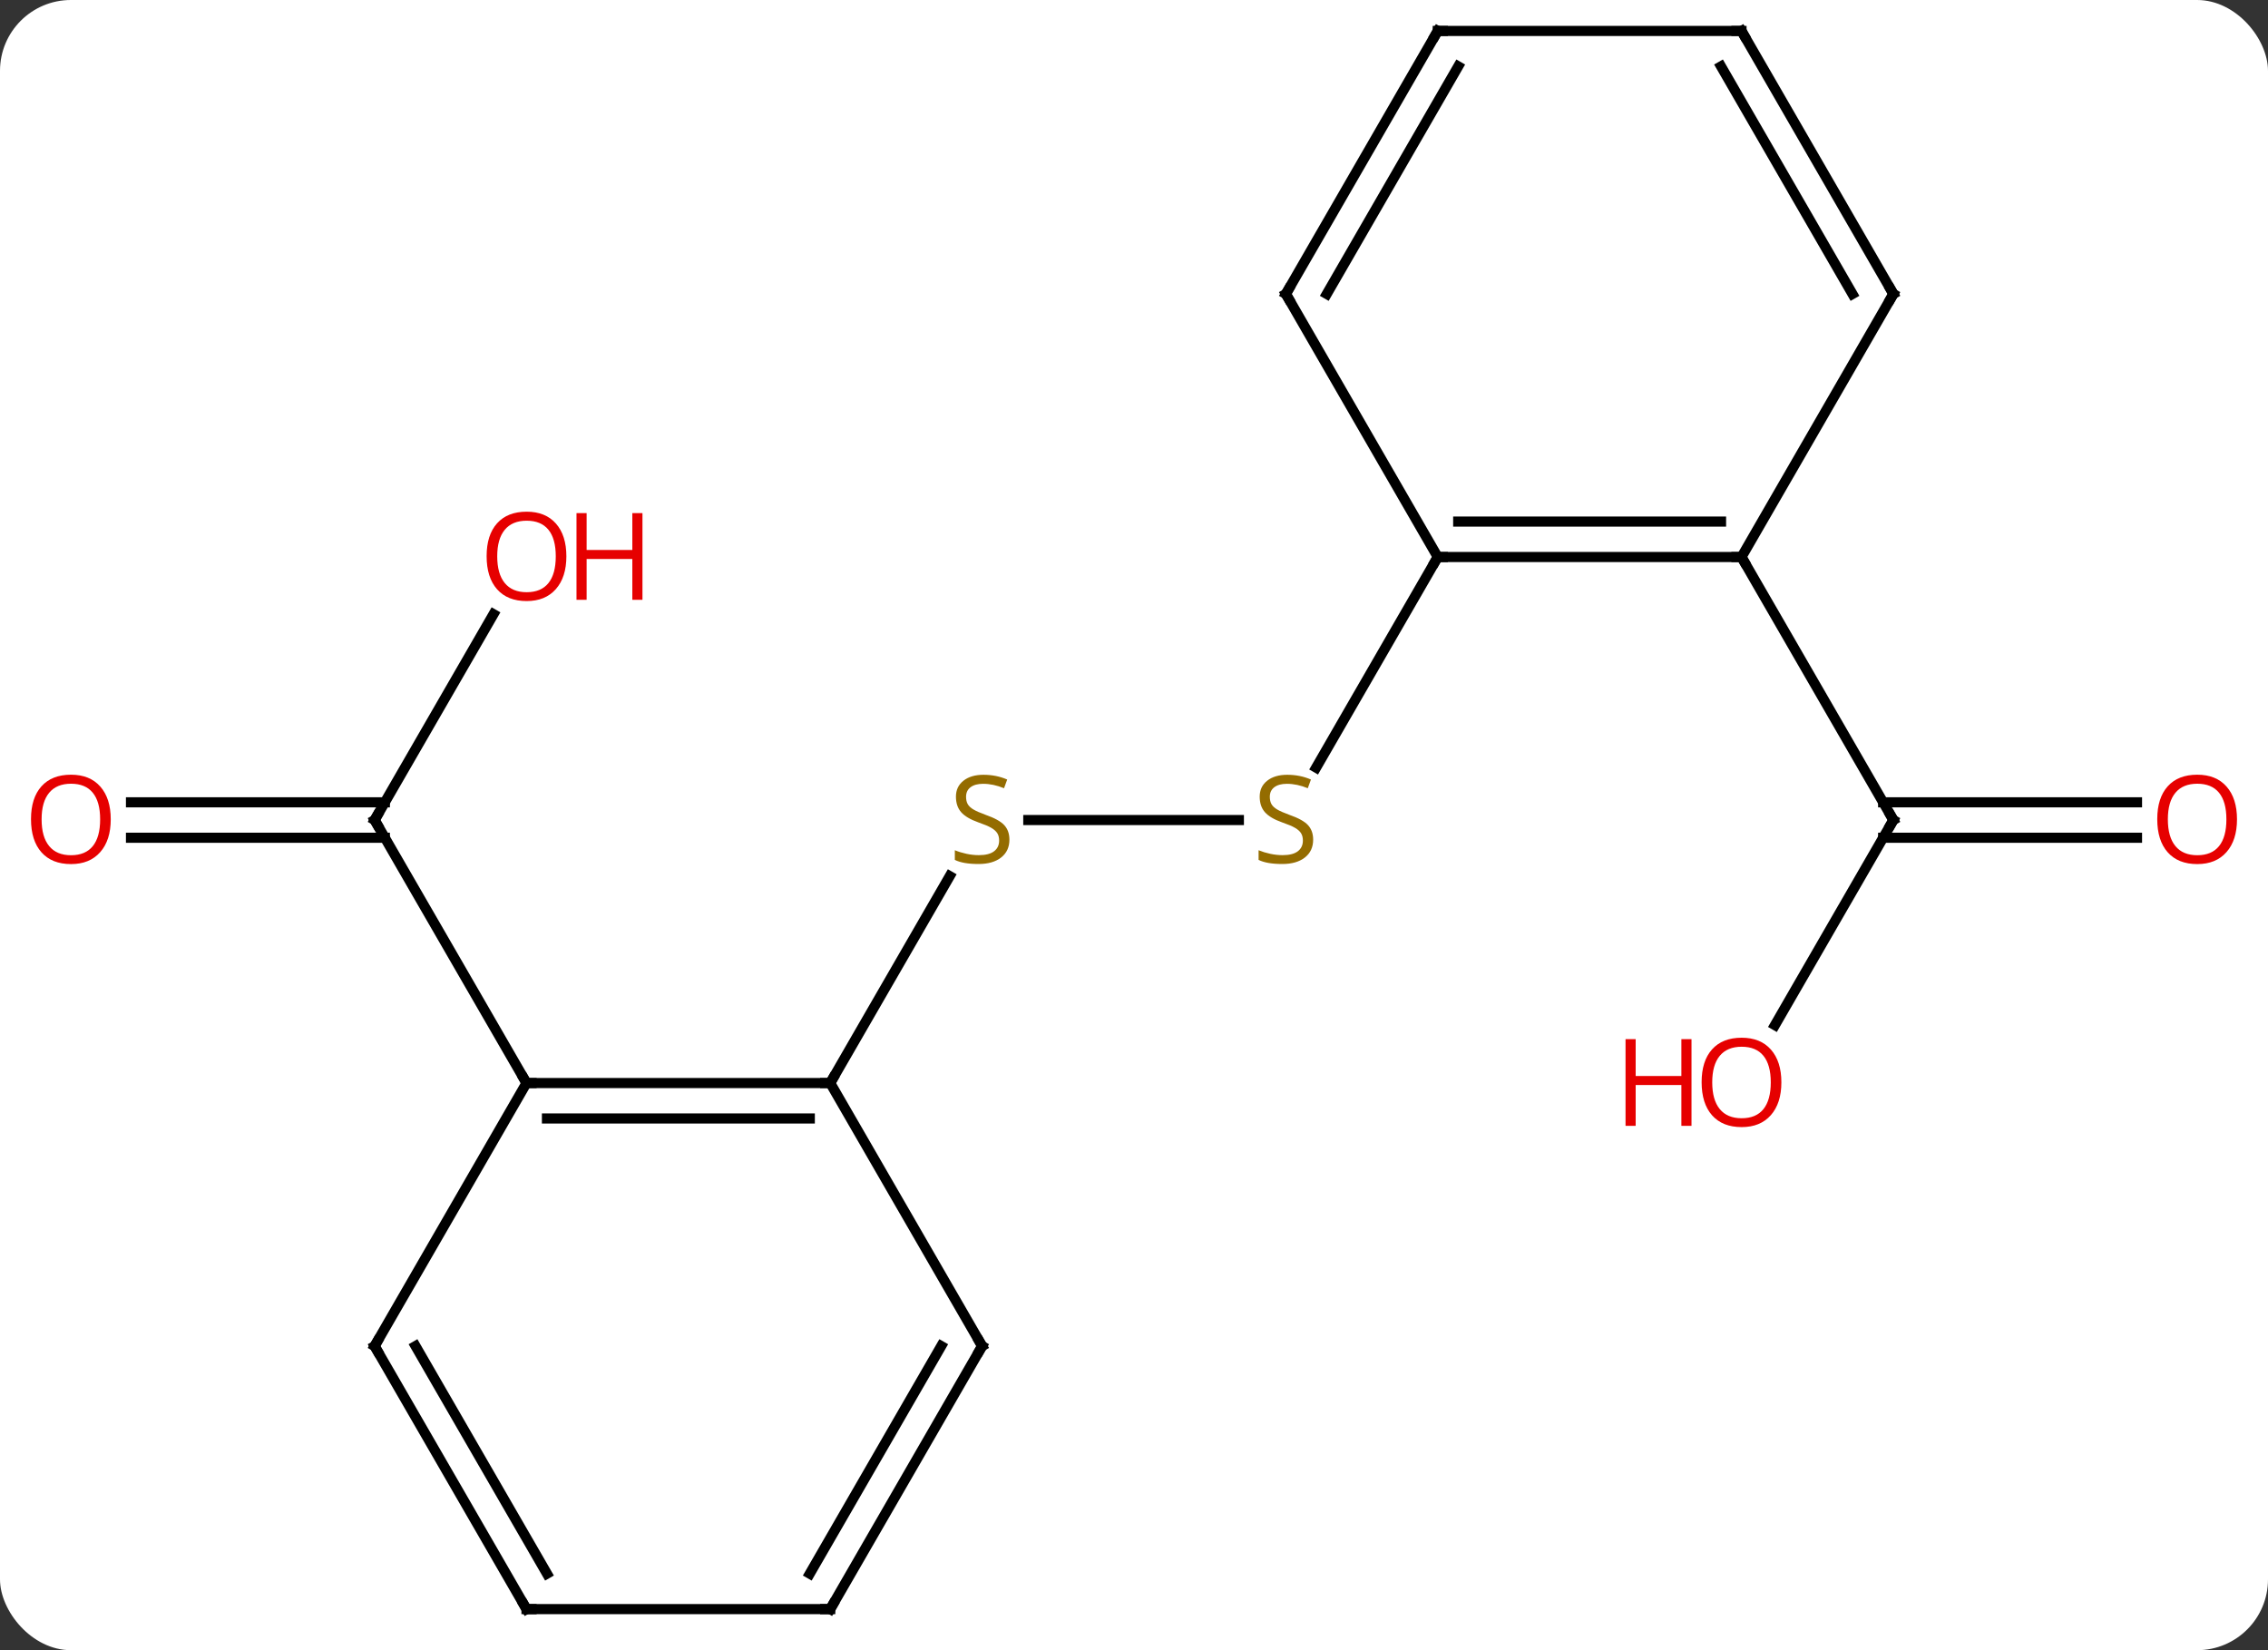 <svg width="224" viewBox="0 0 224 163" style="fill-opacity:1; color-rendering:auto; color-interpolation:auto; text-rendering:auto; stroke:black; stroke-linecap:square; stroke-miterlimit:10; shape-rendering:auto; stroke-opacity:1; fill:black; stroke-dasharray:none; font-weight:normal; stroke-width:1; font-family:'Open Sans'; font-style:normal; stroke-linejoin:miter; font-size:12; stroke-dashoffset:0; image-rendering:auto;" height="163" class="cas-substance-image" xmlns:xlink="http://www.w3.org/1999/xlink" xmlns="http://www.w3.org/2000/svg"><rect x="0" y="0" width="224" height="163" fill="#333333" stroke="none"/><svg class="cas-substance-single-component"><rect y="0" x="0" width="224" stroke="none" ry="7" rx="7" height="163" fill="white" class="cas-substance-group"/><svg y="0" x="0" width="224" viewBox="0 0 224 163" style="fill:black;" height="163" class="cas-substance-single-component-image"><svg><g><g transform="translate(112,81)" style="text-rendering:geometricPrecision; color-rendering:optimizeQuality; color-interpolation:linearRGB; stroke-linecap:butt; image-rendering:optimizeQuality;"><line y2="0" y1="0" x2="10.357" x1="-10.439" style="fill:none;"/><line y2="25.98" y1="5.544" x2="-30" x1="-18.201" style="fill:none;"/><line y2="-25.98" y1="-5.177" x2="30" x1="17.989" style="fill:none;"/><line y2="-20.332" y1="0" x2="-63.261" x1="-75" style="fill:none;"/><line y2="-1.75" y1="-1.75" x2="-99.062" x1="-73.99" style="fill:none;"/><line y2="1.75" y1="1.75" x2="-99.062" x1="-73.99" style="fill:none;"/><line y2="25.98" y1="0" x2="-60" x1="-75" style="fill:none;"/><line y2="20.258" y1="0" x2="63.303" x1="75" style="fill:none;"/><line y2="1.75" y1="1.75" x2="99.062" x1="73.99" style="fill:none;"/><line y2="-1.75" y1="-1.75" x2="99.062" x1="73.99" style="fill:none;"/><line y2="-25.98" y1="0" x2="60" x1="75" style="fill:none;"/><line y2="25.98" y1="25.98" x2="-60" x1="-30" style="fill:none;"/><line y2="29.48" y1="29.48" x2="-57.979" x1="-32.021" style="fill:none;"/><line y2="51.963" y1="25.98" x2="-15" x1="-30" style="fill:none;"/><line y2="51.963" y1="25.98" x2="-75" x1="-60" style="fill:none;"/><line y2="77.943" y1="51.963" x2="-30" x1="-15" style="fill:none;"/><line y2="74.443" y1="51.963" x2="-32.021" x1="-19.041" style="fill:none;"/><line y2="77.943" y1="51.963" x2="-60" x1="-75" style="fill:none;"/><line y2="74.443" y1="51.963" x2="-57.979" x1="-70.959" style="fill:none;"/><line y2="77.943" y1="77.943" x2="-60" x1="-30" style="fill:none;"/><line y2="-25.98" y1="-25.98" x2="60" x1="30" style="fill:none;"/><line y2="-29.48" y1="-29.48" x2="57.979" x1="32.021" style="fill:none;"/><line y2="-51.963" y1="-25.98" x2="15" x1="30" style="fill:none;"/><line y2="-51.963" y1="-25.98" x2="75" x1="60" style="fill:none;"/><line y2="-77.943" y1="-51.963" x2="30" x1="15" style="fill:none;"/><line y2="-74.443" y1="-51.963" x2="32.021" x1="19.041" style="fill:none;"/><line y2="-77.943" y1="-51.963" x2="60" x1="75" style="fill:none;"/><line y2="-74.443" y1="-51.963" x2="57.979" x1="70.959" style="fill:none;"/><line y2="-77.943" y1="-77.943" x2="60" x1="30" style="fill:none;"/></g><g transform="translate(112,81)" style="fill:rgb(148,108,0); text-rendering:geometricPrecision; color-rendering:optimizeQuality; image-rendering:optimizeQuality; font-family:'Open Sans'; stroke:rgb(148,108,0); color-interpolation:linearRGB;"><path style="stroke:none;" d="M-12.305 1.938 Q-12.305 3.062 -13.125 3.703 Q-13.945 4.344 -15.352 4.344 Q-16.883 4.344 -17.695 3.938 L-17.695 2.984 Q-17.164 3.203 -16.547 3.336 Q-15.93 3.469 -15.32 3.469 Q-14.32 3.469 -13.82 3.086 Q-13.32 2.703 -13.32 2.031 Q-13.32 1.594 -13.5 1.305 Q-13.68 1.016 -14.094 0.773 Q-14.508 0.531 -15.367 0.234 Q-16.555 -0.188 -17.07 -0.773 Q-17.586 -1.359 -17.586 -2.312 Q-17.586 -3.297 -16.844 -3.883 Q-16.102 -4.469 -14.867 -4.469 Q-13.602 -4.469 -12.523 -4 L-12.836 -3.141 Q-13.898 -3.578 -14.898 -3.578 Q-15.695 -3.578 -16.141 -3.242 Q-16.586 -2.906 -16.586 -2.297 Q-16.586 -1.859 -16.422 -1.57 Q-16.258 -1.281 -15.867 -1.047 Q-15.477 -0.812 -14.664 -0.516 Q-13.32 -0.047 -12.812 0.508 Q-12.305 1.062 -12.305 1.938 Z"/><path style="stroke:none;" d="M17.695 1.938 Q17.695 3.062 16.875 3.703 Q16.055 4.344 14.648 4.344 Q13.117 4.344 12.305 3.938 L12.305 2.984 Q12.836 3.203 13.453 3.336 Q14.07 3.469 14.68 3.469 Q15.68 3.469 16.18 3.086 Q16.68 2.703 16.68 2.031 Q16.68 1.594 16.5 1.305 Q16.32 1.016 15.906 0.773 Q15.492 0.531 14.633 0.234 Q13.445 -0.188 12.93 -0.773 Q12.414 -1.359 12.414 -2.312 Q12.414 -3.297 13.156 -3.883 Q13.898 -4.469 15.133 -4.469 Q16.398 -4.469 17.477 -4 L17.164 -3.141 Q16.102 -3.578 15.102 -3.578 Q14.305 -3.578 13.859 -3.242 Q13.414 -2.906 13.414 -2.297 Q13.414 -1.859 13.578 -1.57 Q13.742 -1.281 14.133 -1.047 Q14.523 -0.812 15.336 -0.516 Q16.68 -0.047 17.188 0.508 Q17.695 1.062 17.695 1.938 Z"/></g><g transform="translate(112,81)" style="stroke-linecap:butt; text-rendering:geometricPrecision; color-rendering:optimizeQuality; image-rendering:optimizeQuality; font-family:'Open Sans'; color-interpolation:linearRGB; stroke-miterlimit:5;"><path style="fill:none;" d="M-74.75 -0.433 L-75 0 L-74.75 0.433"/><path style="fill:rgb(230,0,0); stroke:none;" d="M-56.062 -26.05 Q-56.062 -23.988 -57.102 -22.808 Q-58.141 -21.628 -59.984 -21.628 Q-61.875 -21.628 -62.906 -22.793 Q-63.938 -23.957 -63.938 -26.066 Q-63.938 -28.16 -62.906 -29.308 Q-61.875 -30.457 -59.984 -30.457 Q-58.125 -30.457 -57.094 -29.285 Q-56.062 -28.113 -56.062 -26.05 ZM-62.891 -26.05 Q-62.891 -24.316 -62.148 -23.41 Q-61.406 -22.503 -59.984 -22.503 Q-58.562 -22.503 -57.836 -23.402 Q-57.109 -24.3 -57.109 -26.05 Q-57.109 -27.785 -57.836 -28.675 Q-58.562 -29.566 -59.984 -29.566 Q-61.406 -29.566 -62.148 -28.668 Q-62.891 -27.769 -62.891 -26.05 Z"/><path style="fill:rgb(230,0,0); stroke:none;" d="M-48.547 -21.753 L-49.547 -21.753 L-49.547 -25.785 L-54.062 -25.785 L-54.062 -21.753 L-55.062 -21.753 L-55.062 -30.316 L-54.062 -30.316 L-54.062 -26.675 L-49.547 -26.675 L-49.547 -30.316 L-48.547 -30.316 L-48.547 -21.753 Z"/><path style="fill:rgb(230,0,0); stroke:none;" d="M-101.062 -0.07 Q-101.062 1.992 -102.102 3.172 Q-103.141 4.352 -104.984 4.352 Q-106.875 4.352 -107.906 3.188 Q-108.938 2.023 -108.938 -0.086 Q-108.938 -2.18 -107.906 -3.328 Q-106.875 -4.477 -104.984 -4.477 Q-103.125 -4.477 -102.094 -3.305 Q-101.062 -2.133 -101.062 -0.07 ZM-107.891 -0.07 Q-107.891 1.664 -107.148 2.57 Q-106.406 3.477 -104.984 3.477 Q-103.562 3.477 -102.836 2.578 Q-102.109 1.68 -102.109 -0.07 Q-102.109 -1.805 -102.836 -2.695 Q-103.562 -3.586 -104.984 -3.586 Q-106.406 -3.586 -107.148 -2.688 Q-107.891 -1.789 -107.891 -0.07 Z"/><path style="fill:none;" d="M74.75 0.433 L75 0 L74.75 -0.433"/><path style="fill:rgb(230,0,0); stroke:none;" d="M63.938 25.91 Q63.938 27.972 62.898 29.152 Q61.859 30.332 60.016 30.332 Q58.125 30.332 57.094 29.168 Q56.062 28.003 56.062 25.894 Q56.062 23.8 57.094 22.652 Q58.125 21.503 60.016 21.503 Q61.875 21.503 62.906 22.675 Q63.938 23.847 63.938 25.91 ZM57.109 25.91 Q57.109 27.644 57.852 28.55 Q58.594 29.457 60.016 29.457 Q61.438 29.457 62.164 28.558 Q62.891 27.66 62.891 25.91 Q62.891 24.175 62.164 23.285 Q61.438 22.394 60.016 22.394 Q58.594 22.394 57.852 23.293 Q57.109 24.191 57.109 25.91 Z"/><path style="fill:rgb(230,0,0); stroke:none;" d="M55.062 30.207 L54.062 30.207 L54.062 26.175 L49.547 26.175 L49.547 30.207 L48.547 30.207 L48.547 21.644 L49.547 21.644 L49.547 25.285 L54.062 25.285 L54.062 21.644 L55.062 21.644 L55.062 30.207 Z"/><path style="fill:rgb(230,0,0); stroke:none;" d="M108.938 -0.07 Q108.938 1.992 107.898 3.172 Q106.859 4.352 105.016 4.352 Q103.125 4.352 102.094 3.188 Q101.062 2.023 101.062 -0.086 Q101.062 -2.18 102.094 -3.328 Q103.125 -4.477 105.016 -4.477 Q106.875 -4.477 107.906 -3.305 Q108.938 -2.133 108.938 -0.07 ZM102.109 -0.07 Q102.109 1.664 102.852 2.57 Q103.594 3.477 105.016 3.477 Q106.438 3.477 107.164 2.578 Q107.891 1.68 107.891 -0.07 Q107.891 -1.805 107.164 -2.695 Q106.438 -3.586 105.016 -3.586 Q103.594 -3.586 102.852 -2.688 Q102.109 -1.789 102.109 -0.07 Z"/><path style="fill:none;" d="M-30.5 25.98 L-30 25.98 L-29.75 25.547"/><path style="fill:none;" d="M-59.5 25.98 L-60 25.98 L-60.25 25.547"/><path style="fill:none;" d="M-15.25 51.53 L-15 51.963 L-15.25 52.396"/><path style="fill:none;" d="M-74.75 51.53 L-75 51.963 L-74.75 52.396"/><path style="fill:none;" d="M-29.75 77.51 L-30 77.943 L-30.5 77.943"/><path style="fill:none;" d="M-60.25 77.51 L-60 77.943 L-59.5 77.943"/><path style="fill:none;" d="M30.5 -25.98 L30 -25.98 L29.75 -25.547"/><path style="fill:none;" d="M59.5 -25.98 L60 -25.98 L60.25 -25.547"/><path style="fill:none;" d="M15.25 -51.53 L15 -51.963 L15.25 -52.396"/><path style="fill:none;" d="M74.75 -51.53 L75 -51.963 L74.75 -52.396"/><path style="fill:none;" d="M29.75 -77.51 L30 -77.943 L30.5 -77.943"/><path style="fill:none;" d="M60.25 -77.51 L60 -77.943 L59.5 -77.943"/></g></g></svg></svg></svg></svg>